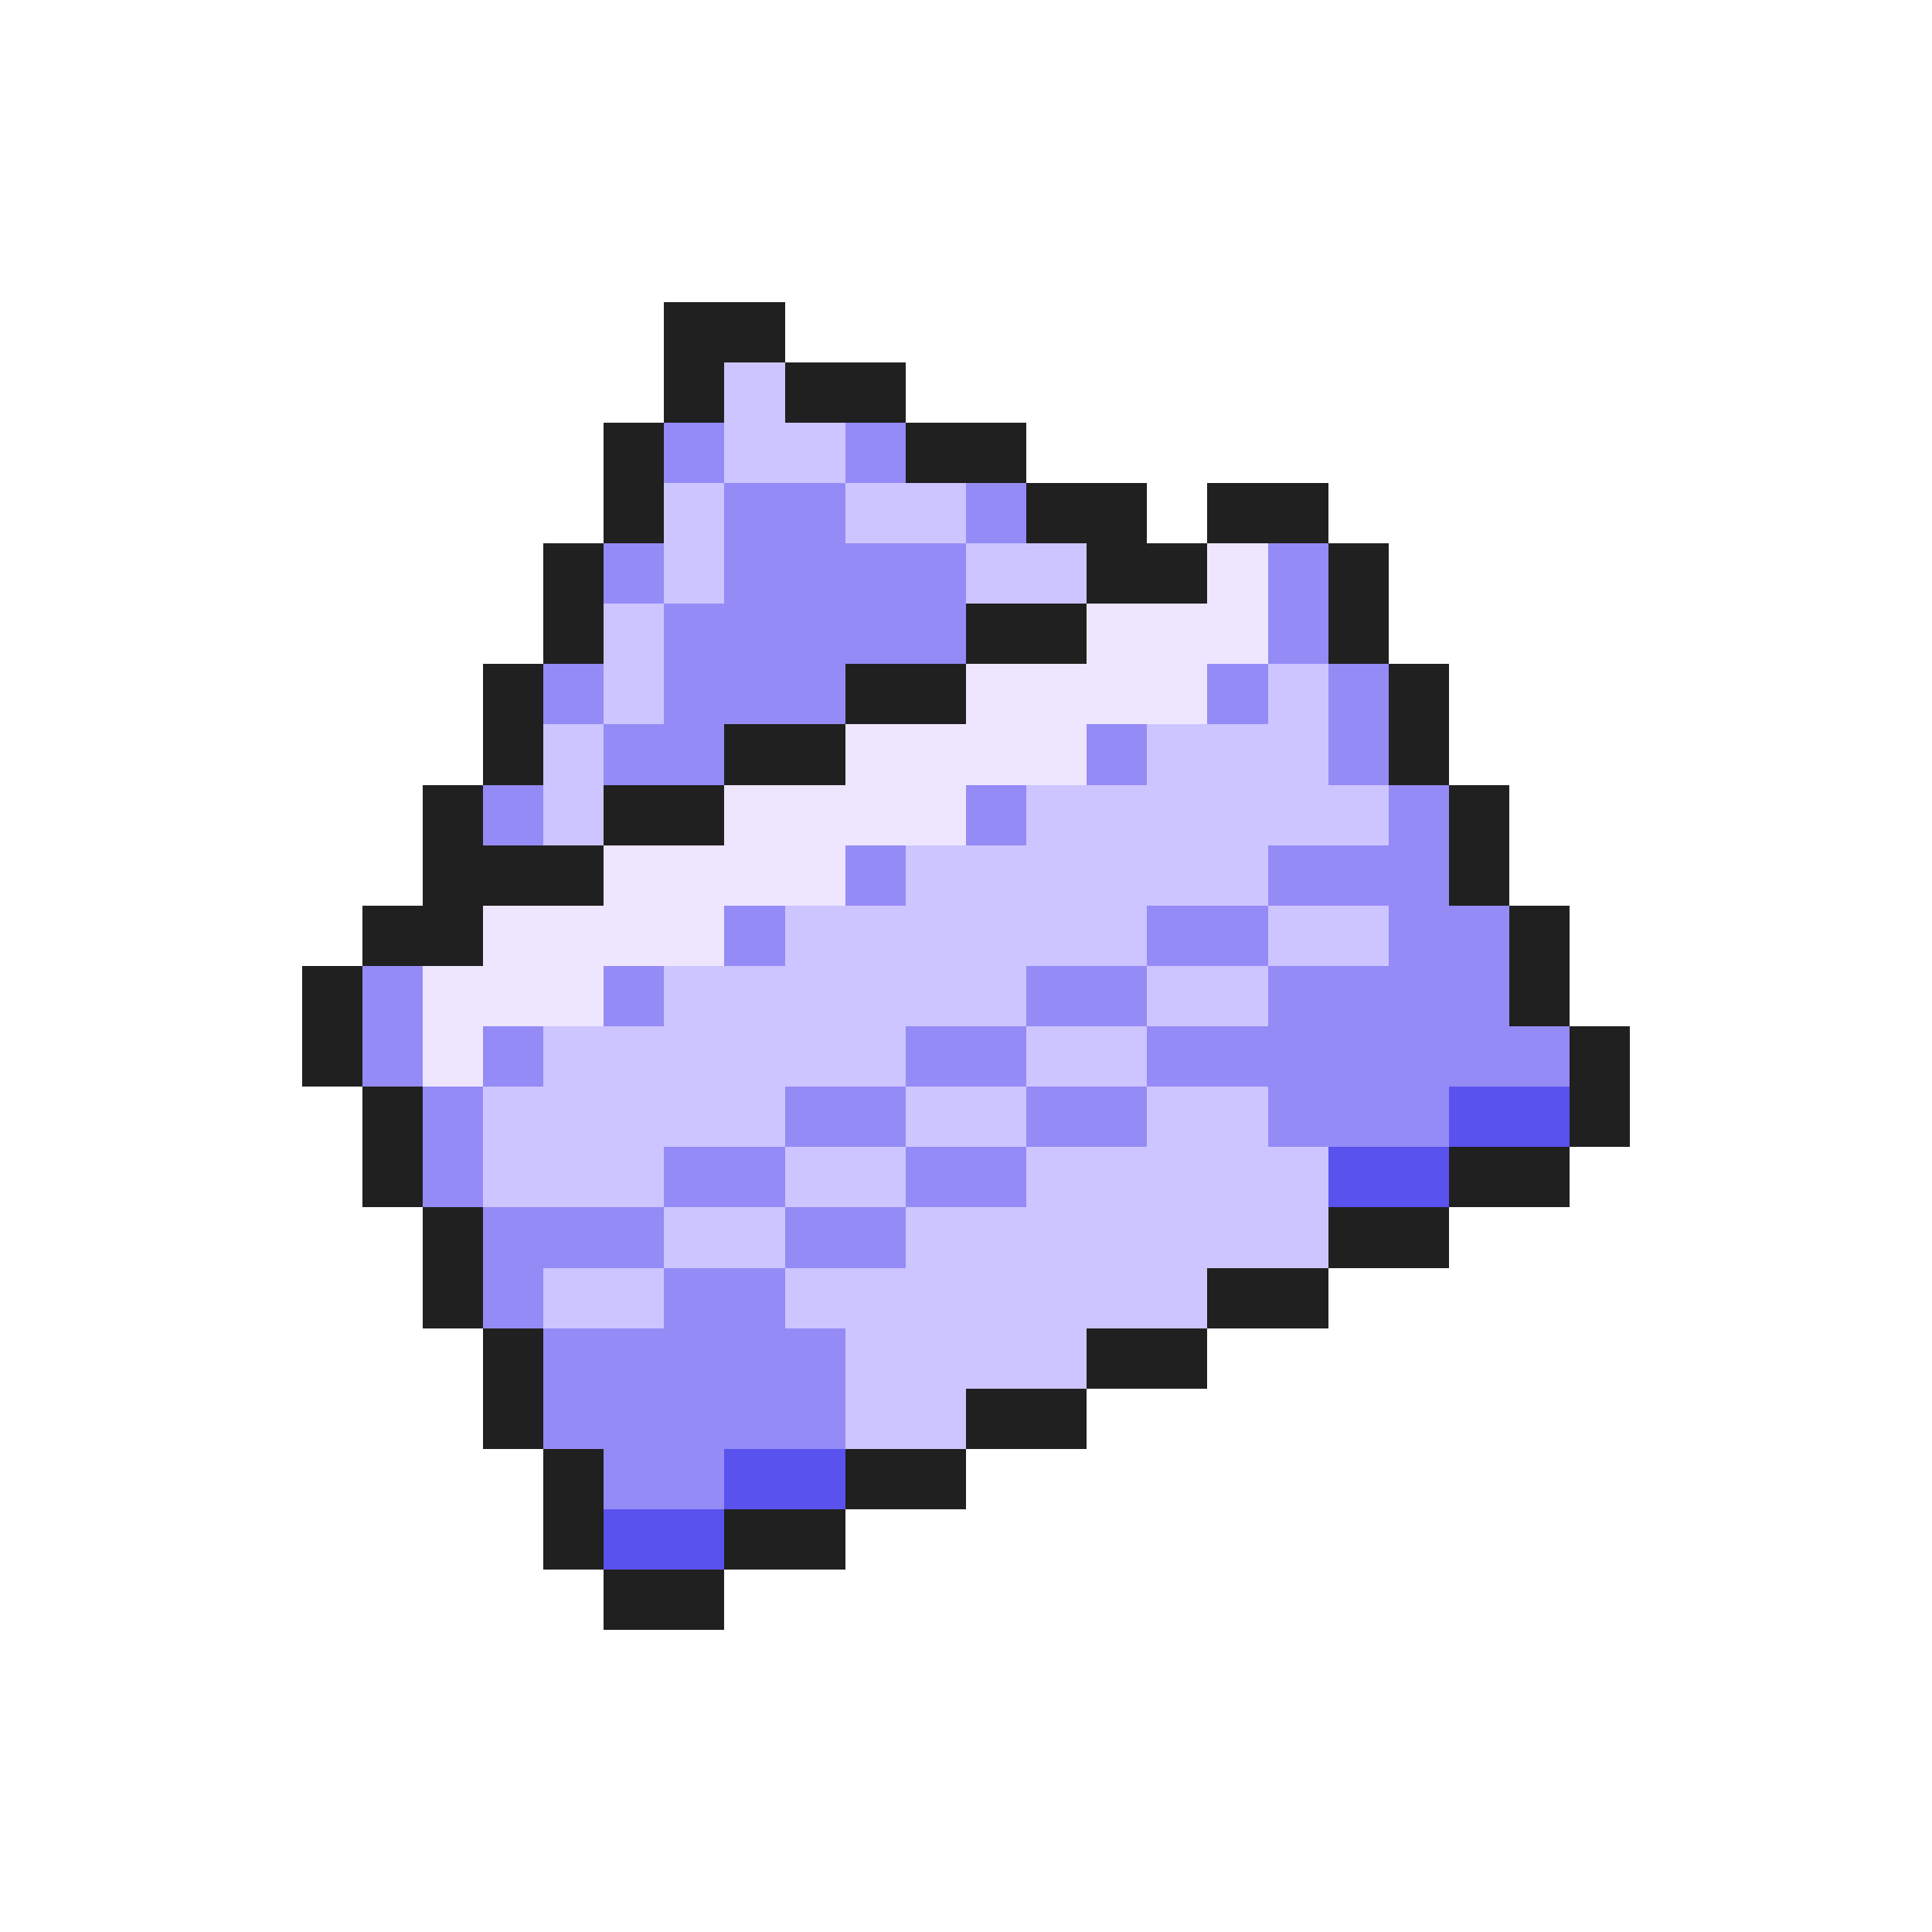 <svg xmlns="http://www.w3.org/2000/svg" viewBox="0 -0.5 32 32" shape-rendering="crispEdges">
<path stroke="#202020" d="M11 5h2M11 6h1M13 6h2M10 7h1M15 7h2M10 8h1M17 8h2M20 8h2M9 9h1M18 9h2M22 9h1M9 10h1M16 10h2M22 10h1M8 11h1M14 11h2M23 11h1M8 12h1M12 12h2M23 12h1M7 13h1M10 13h2M24 13h1M7 14h3M24 14h1M6 15h2M25 15h1M5 16h1M25 16h1M5 17h1M26 17h1M6 18h1M26 18h1M6 19h1M24 19h2M7 20h1M22 20h2M7 21h1M20 21h2M8 22h1M18 22h2M8 23h1M16 23h2M9 24h1M14 24h2M9 25h1M12 25h2M10 26h2" />
<path stroke="#cdc5ff" d="M12 6h1M12 7h2M11 8h1M14 8h2M11 9h1M16 9h2M10 10h1M10 11h1M21 11h1M9 12h1M19 12h3M9 13h1M17 13h6M15 14h6M13 15h6M21 15h2M11 16h6M19 16h2M9 17h6M17 17h2M8 18h5M15 18h2M19 18h2M8 19h3M13 19h2M17 19h5M11 20h2M15 20h7M9 21h2M13 21h7M14 22h4M14 23h2" />
<path stroke="#948bf6" d="M11 7h1M14 7h1M12 8h2M16 8h1M10 9h1M12 9h4M21 9h1M11 10h5M21 10h1M9 11h1M11 11h3M20 11h1M22 11h1M10 12h2M18 12h1M22 12h1M8 13h1M16 13h1M23 13h1M14 14h1M21 14h3M12 15h1M19 15h2M23 15h2M6 16h1M10 16h1M17 16h2M21 16h4M6 17h1M8 17h1M15 17h2M19 17h7M7 18h1M13 18h2M17 18h2M21 18h3M7 19h1M11 19h2M15 19h2M8 20h3M13 20h2M8 21h1M11 21h2M9 22h5M9 23h5M10 24h2" />
<path stroke="#eee6ff" d="M20 9h1M18 10h3M16 11h4M14 12h4M12 13h4M10 14h4M8 15h4M7 16h3M7 17h1" />
<path stroke="#5a52ee" d="M24 18h2M22 19h2M12 24h2M10 25h2" />
</svg>
